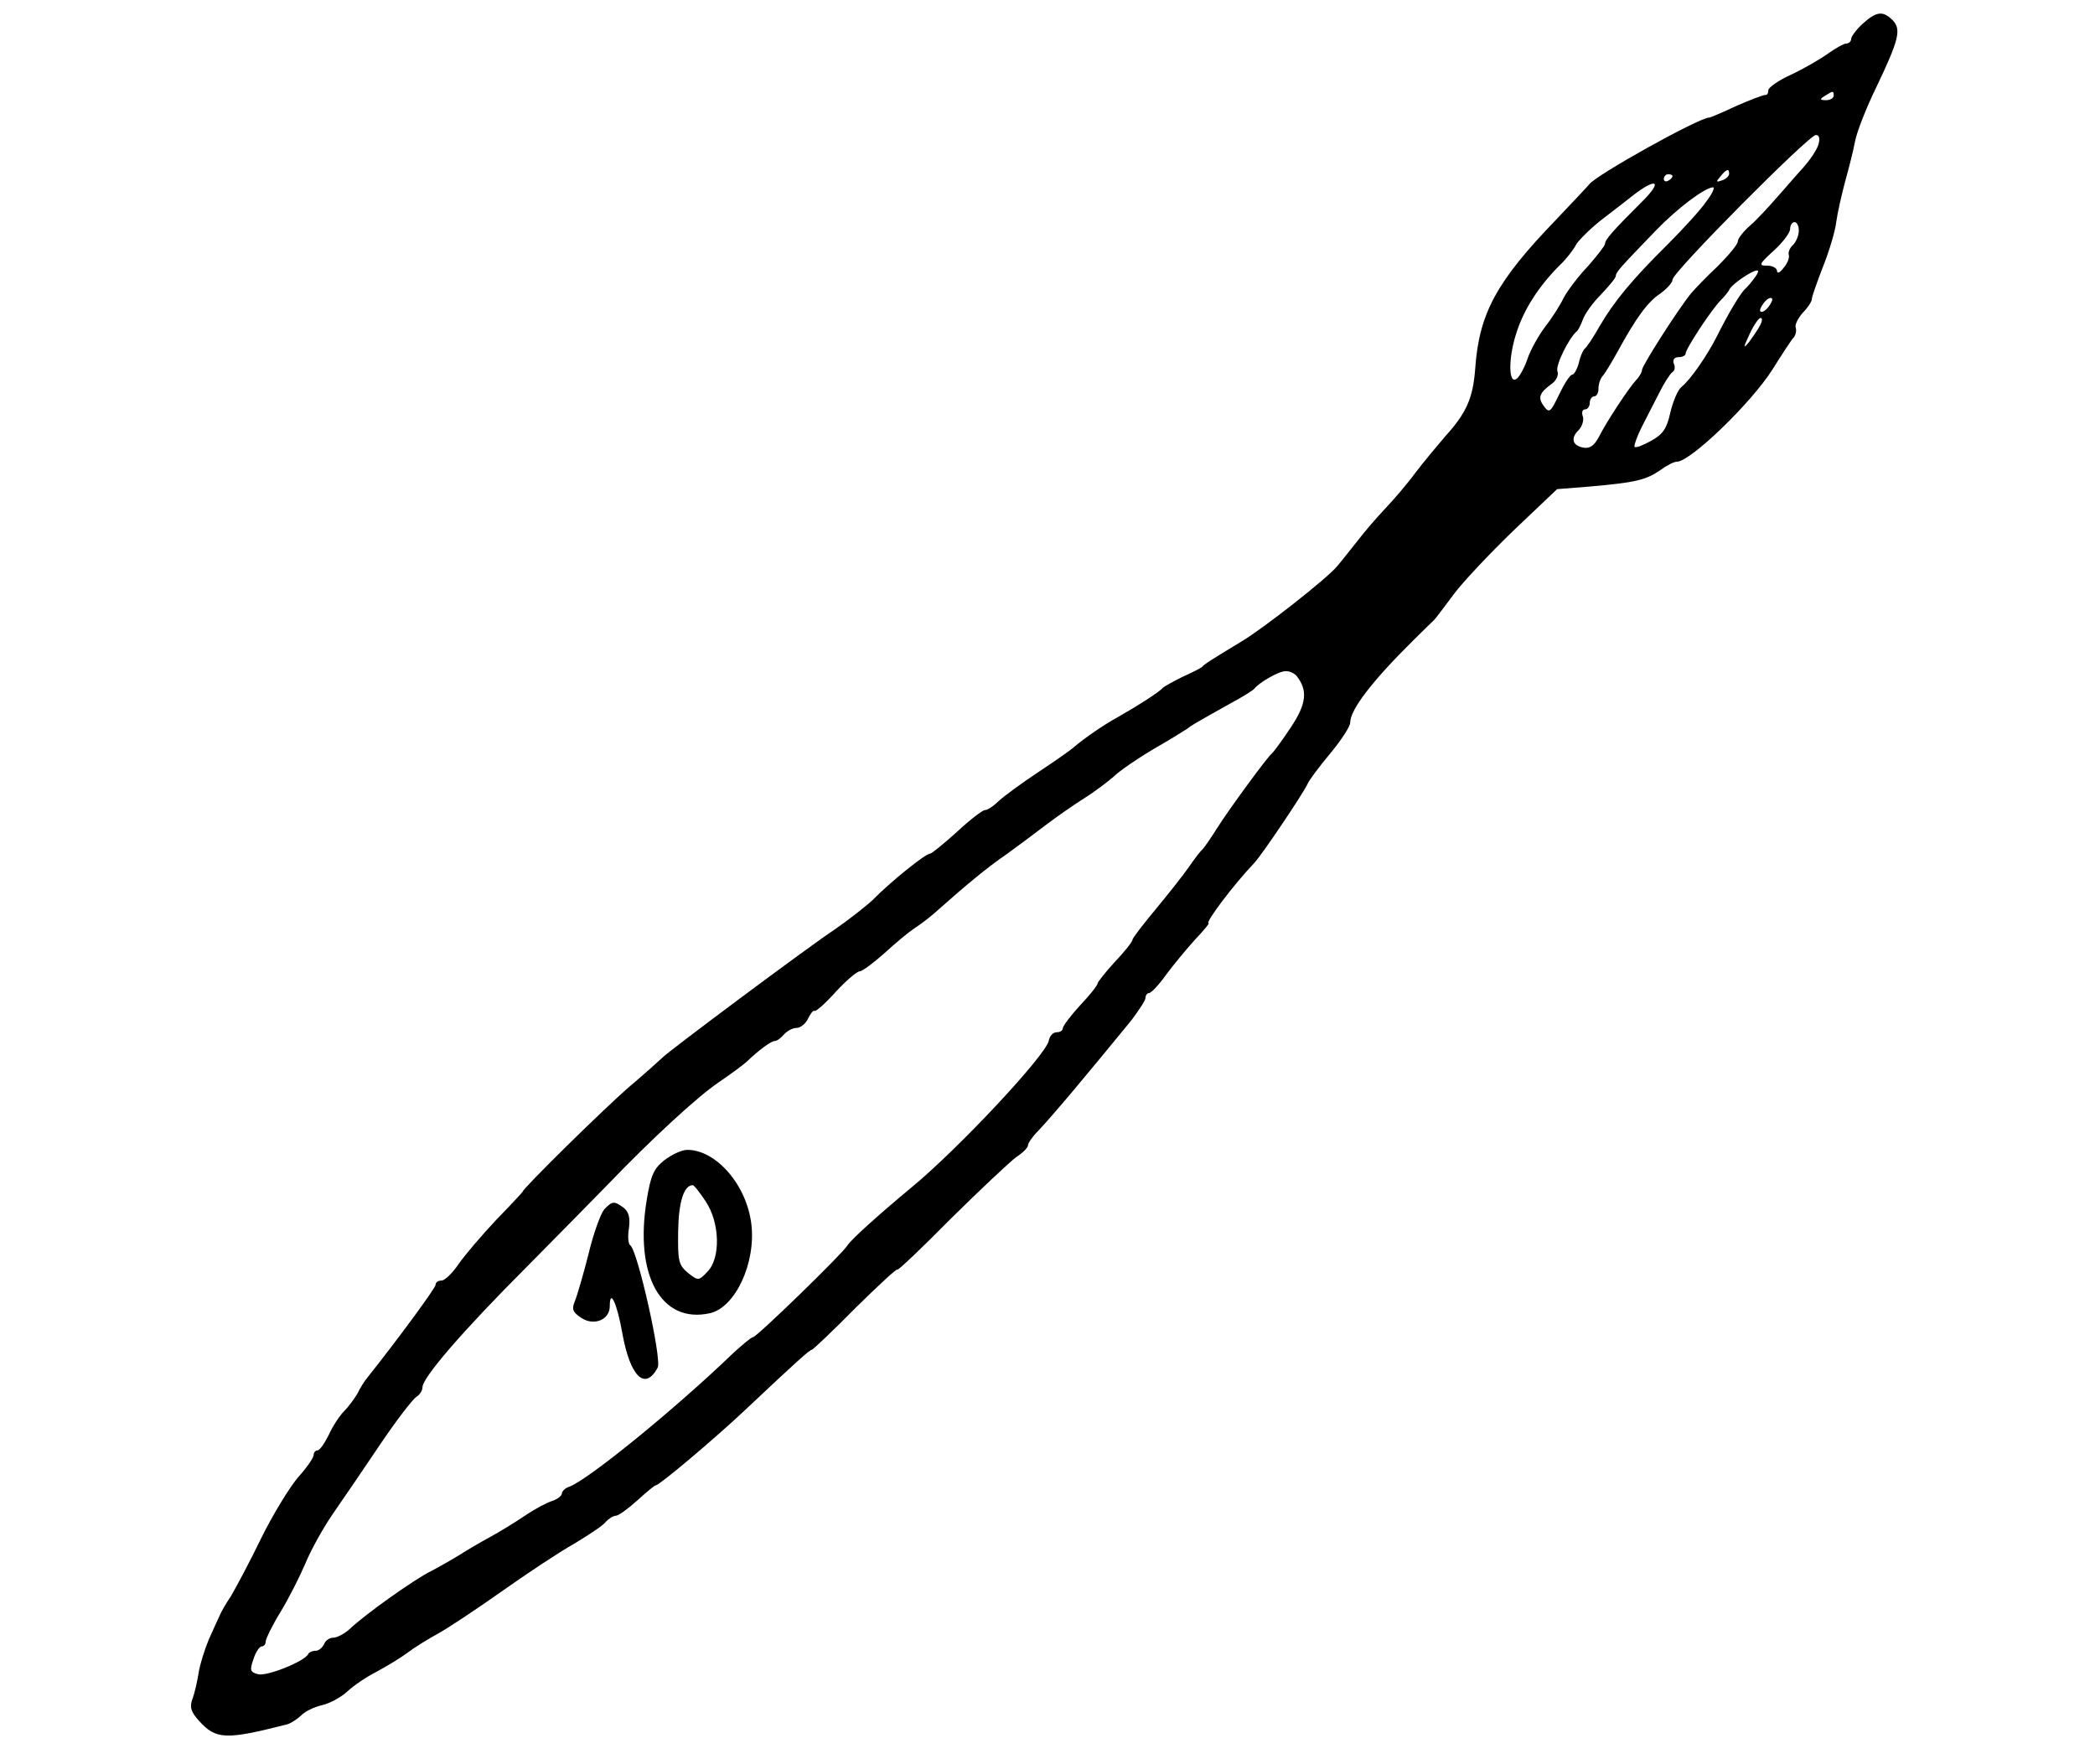 <?xml version="1.0" standalone="no"?>
<!DOCTYPE svg PUBLIC "-//W3C//DTD SVG 20010904//EN"
 "http://www.w3.org/TR/2001/REC-SVG-20010904/DTD/svg10.dtd">
<svg version="1.0" xmlns="http://www.w3.org/2000/svg"
 width="481pt" height="405pt" viewBox="0 0 481 405"
 preserveAspectRatio="xMidYMid meet">
<g transform="translate(0,405) scale(0.1,-0.1)"
fill="#000000" stroke="none">
<path d="M4276 3995 c-14 -13 -26 -29 -26 -35 0 -5 -5 -10 -11 -10 -6 0 -25
-11 -42 -23 -18 -13 -56 -35 -84 -48 -29 -13 -53 -30 -53 -36 0 -7 -3 -12 -7
-11 -5 0 -34 -11 -66 -25 -32 -15 -60 -27 -63 -27 -23 0 -260 -132 -275 -153
-4 -5 -38 -41 -76 -81 -137 -142 -177 -215 -186 -342 -5 -68 -20 -102 -69
-156 -18 -21 -49 -58 -68 -83 -19 -26 -51 -63 -70 -83 -19 -20 -49 -55 -65
-76 -17 -21 -37 -47 -45 -56 -24 -29 -171 -144 -220 -173 -71 -43 -85 -52 -90
-58 -3 -3 -23 -13 -45 -23 -22 -11 -42 -22 -45 -25 -7 -9 -57 -41 -101 -66
-35 -19 -78 -49 -103 -70 -6 -6 -42 -31 -81 -57 -38 -25 -80 -56 -92 -67 -12
-12 -26 -21 -32 -21 -5 0 -34 -22 -64 -50 -30 -27 -58 -50 -62 -50 -10 0 -90
-64 -130 -105 -17 -16 -58 -48 -90 -70 -59 -39 -385 -282 -395 -294 -3 -3 -36
-33 -75 -66 -58 -50 -245 -234 -245 -241 0 -1 -27 -30 -61 -65 -33 -35 -72
-81 -86 -101 -14 -21 -32 -38 -39 -38 -8 0 -14 -4 -14 -10 0 -7 -85 -123 -159
-216 -4 -5 -14 -20 -20 -33 -7 -12 -21 -31 -31 -41 -10 -10 -26 -34 -35 -54
-10 -20 -21 -36 -26 -36 -5 0 -9 -5 -9 -11 0 -6 -16 -29 -35 -50 -19 -22 -58
-85 -86 -142 -27 -56 -59 -115 -69 -132 -11 -16 -23 -37 -26 -45 -4 -8 -15
-33 -25 -55 -9 -22 -20 -56 -23 -76 -3 -19 -9 -46 -14 -59 -7 -19 -4 -30 15
-51 39 -43 61 -44 202 -8 8 2 22 11 32 20 9 10 31 20 48 24 18 4 44 18 59 32
15 14 45 34 67 45 22 12 54 31 70 43 17 13 48 32 70 44 22 12 87 55 145 96 58
41 133 91 167 110 33 20 67 42 73 50 7 8 18 15 24 15 6 0 28 16 49 35 21 19
40 35 43 35 8 0 135 107 205 173 121 114 148 138 153 138 2 0 48 43 100 96 53
52 96 92 96 88 0 -4 56 49 124 118 69 68 136 131 150 141 14 9 26 21 26 26 0
5 10 20 23 33 37 39 116 134 215 255 17 23 32 45 32 51 0 6 4 11 8 11 5 0 23
19 40 43 17 23 47 59 66 80 19 20 33 37 31 37 -10 0 59 91 105 139 17 18 112
159 122 181 3 8 27 40 52 70 25 30 46 62 46 71 0 30 51 96 145 189 22 22 44
43 48 47 4 4 24 31 45 59 20 27 82 93 137 146 l100 95 75 6 c104 9 129 15 161
37 15 11 32 20 39 20 31 0 170 134 219 211 22 35 44 69 49 74 5 6 7 16 5 22
-3 7 5 22 16 35 12 12 21 26 21 32 0 5 12 39 26 75 14 35 28 82 30 102 3 21
12 61 20 91 8 29 19 71 23 93 4 22 26 78 49 125 52 109 58 133 37 154 -22 22
-37 20 -69 -9z m-66 -165 c0 -5 -8 -10 -17 -10 -15 0 -16 2 -3 10 19 12 20 12
20 0z m-35 -112 c-4 -13 -20 -36 -35 -53 -15 -16 -42 -48 -61 -69 -19 -22 -46
-51 -61 -64 -16 -14 -28 -30 -28 -36 0 -7 -21 -32 -47 -58 -27 -25 -53 -53
-60 -61 -31 -38 -113 -167 -113 -176 0 -5 -6 -16 -13 -23 -17 -18 -69 -97 -86
-131 -10 -19 -20 -27 -34 -25 -27 4 -32 22 -12 41 8 9 12 23 9 31 -3 9 -1 16
5 16 6 0 11 7 11 15 0 8 5 15 10 15 6 0 10 8 10 18 0 10 4 22 9 28 5 5 20 30
34 55 43 79 70 116 99 135 15 11 28 25 28 32 0 17 313 332 329 332 8 0 10 -8
6 -22z m-205 -67 c0 -5 -7 -12 -16 -15 -14 -5 -15 -4 -4 9 14 17 20 19 20 6z
m-130 -5 c0 -3 -4 -8 -10 -11 -5 -3 -10 -1 -10 4 0 6 5 11 10 11 6 0 10 -2 10
-4z m-71 -60 c-65 -65 -84 -86 -84 -96 0 -4 -18 -27 -39 -51 -22 -23 -47 -56
-56 -73 -8 -17 -28 -48 -43 -67 -15 -20 -32 -51 -39 -70 -6 -19 -17 -40 -24
-47 -21 -20 -22 45 -2 105 17 53 51 106 99 154 15 14 32 36 38 48 7 11 35 39
64 61 29 22 57 44 62 48 58 46 75 38 24 -12z m149 2 c-12 -18 -52 -62 -88 -98
-83 -82 -125 -133 -158 -190 -14 -25 -29 -47 -33 -50 -4 -3 -11 -18 -14 -33
-4 -15 -11 -27 -15 -27 -5 0 -18 -20 -30 -45 -20 -42 -23 -44 -35 -28 -15 20
-11 31 18 52 10 7 16 20 13 28 -6 13 27 79 45 93 3 3 9 15 13 26 4 12 22 38
41 57 19 20 35 39 35 44 0 8 9 18 91 103 50 52 113 99 132 100 5 0 -2 -15 -15
-32z m212 -67 c0 -11 -6 -26 -13 -33 -8 -7 -12 -18 -10 -23 2 -6 -3 -20 -12
-30 -8 -11 -15 -14 -15 -7 0 6 -10 12 -22 12 -21 0 -20 3 15 35 20 18 37 41
37 49 0 9 5 16 10 16 6 0 10 -9 10 -19z m-101 -108 c-7 -10 -18 -23 -24 -28
-11 -12 -36 -53 -62 -105 -23 -46 -62 -102 -82 -118 -9 -7 -20 -34 -26 -59 -8
-37 -17 -50 -44 -65 -18 -10 -35 -17 -38 -14 -2 2 5 23 16 45 12 23 30 59 41
80 11 22 24 42 29 46 6 3 8 12 4 20 -3 9 1 15 11 15 9 0 16 4 16 8 0 11 60
102 81 123 9 9 18 20 20 25 5 11 51 43 63 43 5 1 2 -7 -5 -16z m31 -68 c-7 -9
-15 -13 -18 -10 -3 2 1 11 8 20 7 9 15 13 18 10 3 -2 -1 -11 -8 -20z m-19 -42
c-5 -10 -17 -27 -25 -38 -14 -17 -14 -14 1 18 9 20 21 37 25 37 5 0 4 -8 -1
-17z m-1064 -805 c26 -33 23 -64 -14 -119 -20 -30 -39 -56 -43 -59 -11 -9 -99
-129 -126 -172 -15 -24 -30 -45 -33 -48 -4 -3 -18 -21 -31 -40 -13 -19 -48
-63 -77 -98 -29 -35 -53 -66 -53 -70 0 -4 -18 -27 -40 -50 -22 -24 -40 -47
-40 -50 0 -4 -18 -27 -40 -50 -22 -24 -40 -48 -40 -53 0 -5 -6 -9 -14 -9 -8 0
-16 -8 -18 -19 -5 -32 -208 -249 -315 -337 -77 -64 -138 -119 -147 -133 -12
-20 -209 -211 -217 -211 -4 0 -24 -17 -46 -37 -134 -129 -331 -289 -375 -306
-10 -3 -18 -11 -18 -16 0 -5 -10 -13 -22 -17 -13 -4 -41 -19 -63 -34 -22 -15
-58 -37 -80 -49 -22 -12 -53 -30 -70 -41 -16 -10 -46 -27 -65 -37 -37 -18
-150 -98 -187 -133 -12 -11 -29 -20 -38 -20 -9 0 -18 -7 -21 -15 -4 -8 -12
-15 -19 -15 -7 0 -15 -3 -17 -7 -7 -17 -95 -52 -115 -47 -19 5 -20 9 -11 35 5
16 14 29 19 29 5 0 9 5 9 11 0 6 15 37 34 68 19 31 44 81 57 111 12 30 41 82
63 114 23 33 72 105 109 160 37 55 75 104 83 109 7 4 14 14 14 22 0 22 92 129
239 276 75 76 159 161 187 190 99 103 205 201 254 234 28 19 56 40 64 47 29
28 57 48 65 48 5 0 14 7 21 15 7 8 20 15 29 15 9 0 21 10 26 21 6 12 12 20 15
18 3 -2 25 17 49 44 24 26 49 47 55 47 6 0 31 19 56 41 25 23 56 49 70 58 14
9 39 28 55 43 62 55 111 96 155 126 25 18 65 48 90 67 25 19 65 47 89 62 24
15 54 38 68 50 13 13 54 41 91 63 37 21 72 43 78 47 10 8 15 11 99 58 28 15
52 30 55 34 11 14 56 40 71 40 9 1 21 -5 26 -11z"/>
<path d="M1525 1386 c-24 -19 -31 -35 -40 -90 -29 -174 33 -286 145 -261 58
13 106 115 95 205 -11 90 -81 170 -147 170 -13 0 -36 -11 -53 -24z m95 -94
c33 -49 35 -131 4 -162 -20 -21 -21 -21 -45 -2 -21 18 -23 27 -22 95 1 67 13
105 33 106 3 1 16 -16 30 -37z"/>
<path d="M1387 1273 c-8 -10 -25 -56 -36 -103 -12 -47 -26 -95 -31 -107 -8
-19 -5 -26 15 -39 29 -19 65 -4 65 27 0 43 17 6 29 -63 18 -99 52 -132 81 -78
10 19 -46 269 -63 281 -5 3 -6 21 -3 39 3 24 0 37 -12 47 -22 16 -26 16 -45
-4z"/>
</g>
</svg>
